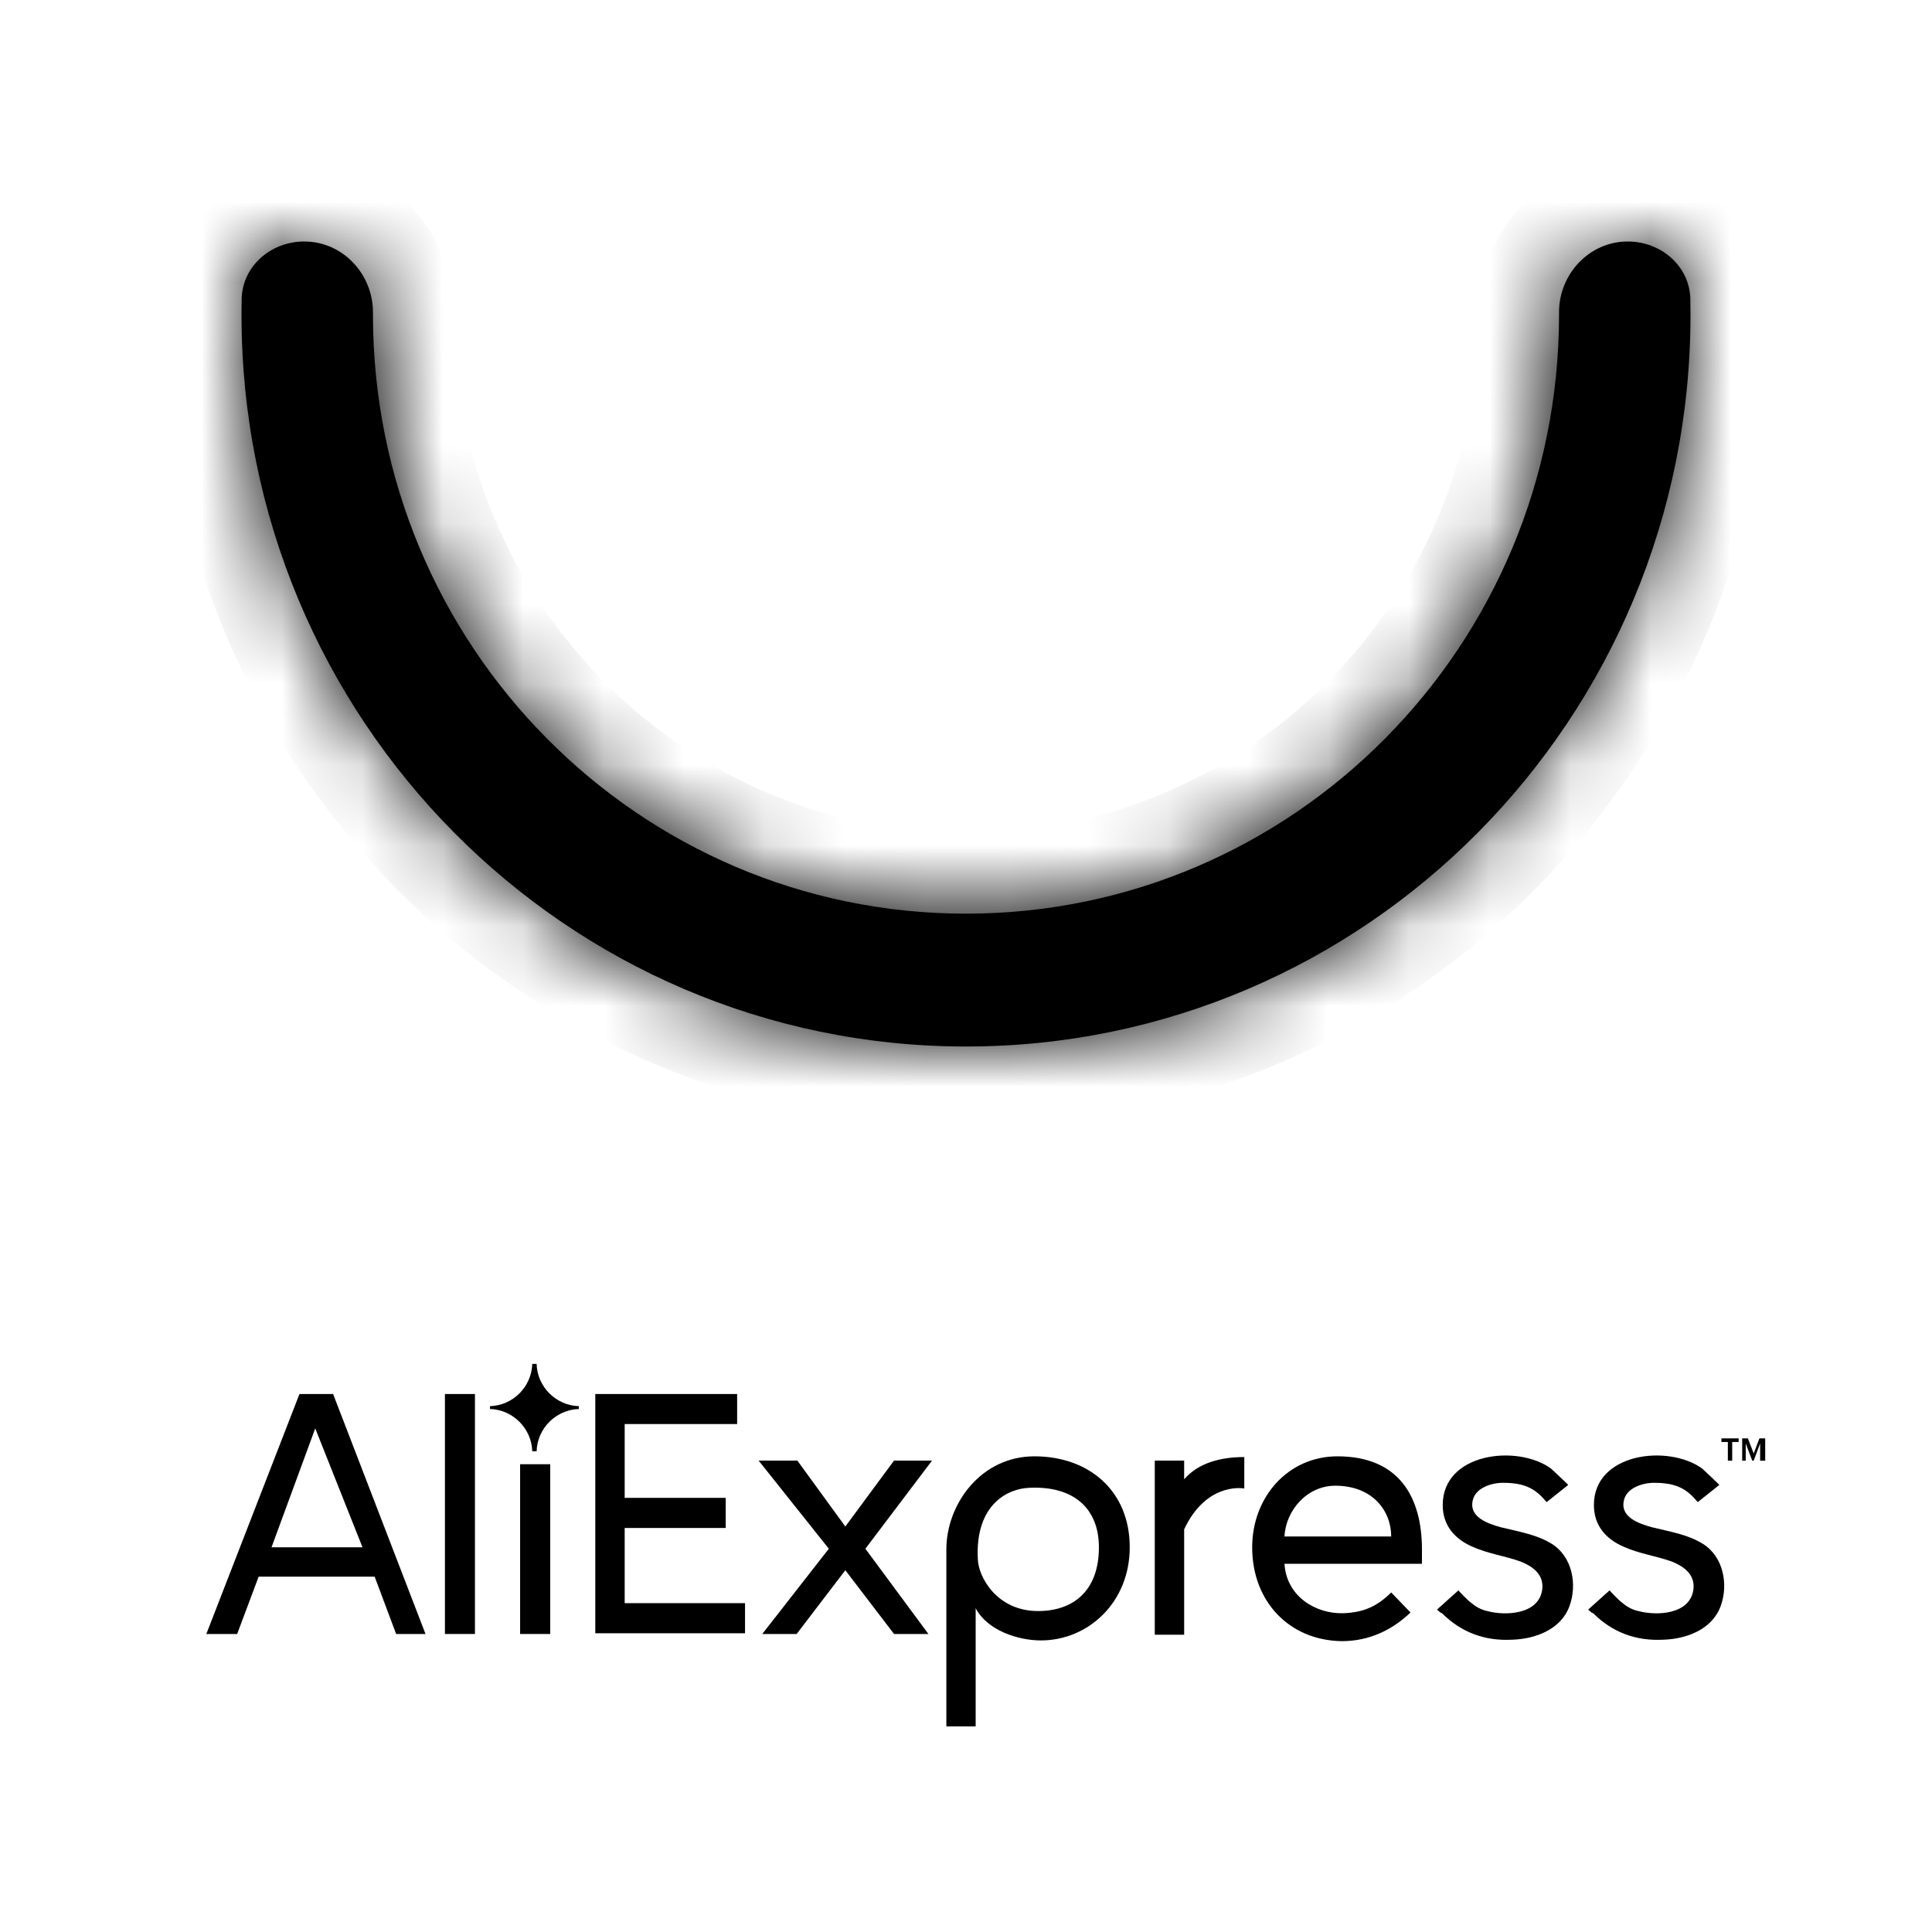 <svg width="24" height="24" viewBox="0 0 24 24" fill="none" xmlns="http://www.w3.org/2000/svg">
<path d="M7.395 20.298V17.317H9.157V17.69H7.76V18.607H9.015V18.981H7.76V19.915H9.255V20.289H7.395V20.298Z" fill="black"/>
<path d="M11.106 20.298L10.501 19.506L9.896 20.298H9.469L10.296 19.239L9.424 18.144H9.905L10.501 18.963L11.106 18.144H11.578L10.75 19.239L11.533 20.298H11.106Z" fill="black"/>
<path d="M12.12 19.977V21.446H11.756V19.248C11.756 18.687 12.183 18.091 12.85 18.091C13.526 18.091 14.034 18.518 14.034 19.221C14.034 19.906 13.518 20.378 12.93 20.378C12.645 20.378 12.263 20.253 12.12 19.977V19.977ZM13.651 19.221C13.651 18.74 13.339 18.456 12.788 18.482C12.521 18.491 12.111 18.687 12.147 19.372C12.156 19.595 12.387 20.013 12.895 20.013C13.331 20.013 13.651 19.764 13.651 19.221V19.221Z" fill="black"/>
<path d="M14.345 20.298V18.144H14.71V18.376C14.888 18.171 15.164 18.1 15.457 18.1V18.491C15.413 18.482 14.977 18.429 14.71 18.998V20.307H14.345V20.298Z" fill="black"/>
<path d="M15.555 19.221C15.555 18.598 16 18.091 16.614 18.091C17.38 18.091 17.664 18.598 17.664 19.248V19.426H15.956C15.982 19.835 16.347 20.049 16.685 20.04C16.934 20.031 17.104 19.959 17.282 19.782L17.522 20.031C17.299 20.244 17.015 20.387 16.668 20.387C16.018 20.378 15.555 19.897 15.555 19.221V19.221ZM16.587 18.456C16.24 18.456 15.973 18.758 15.956 19.087H17.282C17.282 18.767 17.05 18.456 16.587 18.456V18.456Z" fill="black"/>
<path d="M17.851 19.995L18.118 19.755C18.109 19.755 18.252 19.897 18.269 19.906C18.332 19.959 18.394 19.995 18.474 20.013C18.705 20.075 19.124 20.057 19.159 19.737C19.177 19.559 19.044 19.461 18.892 19.399C18.697 19.328 18.483 19.301 18.287 19.212C18.065 19.114 17.922 18.945 17.922 18.696C17.922 18.046 18.848 17.94 19.266 18.242C19.284 18.26 19.488 18.447 19.48 18.447L19.213 18.66C19.079 18.5 18.954 18.42 18.67 18.42C18.527 18.42 18.332 18.482 18.296 18.634C18.243 18.847 18.483 18.927 18.643 18.972C18.857 19.025 19.088 19.061 19.275 19.177C19.533 19.337 19.595 19.684 19.497 19.951C19.391 20.244 19.07 20.36 18.785 20.369C18.447 20.387 18.154 20.28 17.913 20.04C17.896 20.04 17.851 19.995 17.851 19.995V19.995Z" fill="black"/>
<path d="M19.729 19.995L19.996 19.755C19.987 19.755 20.129 19.897 20.147 19.906C20.209 19.959 20.271 19.995 20.352 20.013C20.583 20.075 21.001 20.057 21.037 19.737C21.055 19.559 20.921 19.461 20.77 19.399C20.574 19.328 20.36 19.301 20.165 19.212C19.942 19.114 19.8 18.945 19.8 18.696C19.8 18.046 20.725 17.94 21.144 18.242C21.161 18.26 21.366 18.447 21.357 18.447L21.09 18.66C20.957 18.5 20.832 18.42 20.547 18.42C20.405 18.42 20.209 18.482 20.174 18.634C20.12 18.847 20.36 18.927 20.521 18.972C20.734 19.025 20.966 19.061 21.152 19.177C21.41 19.337 21.473 19.684 21.375 19.951C21.268 20.244 20.948 20.36 20.663 20.369C20.325 20.387 20.031 20.28 19.791 20.04C19.773 20.04 19.729 19.995 19.729 19.995V19.995Z" fill="black"/>
<path d="M21.464 18.145V17.913H21.384V17.868H21.598V17.913H21.518V18.145H21.464Z" fill="black"/>
<path d="M21.865 18.145V17.931L21.785 18.145H21.767L21.686 17.931V18.145H21.642V17.868H21.713L21.785 18.056L21.856 17.868H21.928V18.145H21.865Z" fill="black"/>
<path d="M4.921 20.298L4.654 19.586H3.213L2.946 20.298H2.563L3.72 17.317H4.138L5.286 20.298H4.921ZM3.916 17.744L3.373 19.221H4.503L3.916 17.744Z" fill="black"/>
<path d="M5.527 20.298V17.317H5.9V20.298H5.527Z" fill="black"/>
<path d="M6.461 20.298V18.189H6.835V20.298H6.461Z" fill="black"/>
<path d="M7.191 17.503C7.191 17.495 7.191 17.495 7.191 17.486C7.191 17.477 7.191 17.477 7.191 17.468C6.906 17.459 6.674 17.228 6.666 16.943C6.657 16.943 6.648 16.943 6.639 16.943C6.63 16.943 6.621 16.943 6.612 16.943C6.603 17.228 6.372 17.459 6.087 17.468C6.087 17.477 6.087 17.477 6.087 17.486C6.087 17.495 6.087 17.495 6.087 17.503C6.372 17.512 6.603 17.744 6.612 18.029C6.621 18.029 6.63 18.029 6.639 18.029C6.648 18.029 6.657 18.029 6.666 18.029C6.674 17.744 6.906 17.512 7.191 17.503Z" fill="black"/>
<mask id="path-14-inside-1_23_657" fill="white">
<path d="M3.779 3C3.363 3 3.011 3.308 3.002 3.713C3.001 3.778 3 3.844 3 3.909C3 8.93 7.029 13 12 13C16.971 13 21 8.93 21 3.909C21 3.844 20.999 3.778 20.998 3.713C20.989 3.308 20.637 3 20.221 3C19.737 3 19.365 3.411 19.367 3.881C19.367 3.891 19.367 3.9 19.367 3.909C19.367 8.019 16.069 11.35 12 11.35C7.931 11.35 4.633 8.019 4.633 3.909C4.633 3.9 4.633 3.891 4.633 3.881C4.635 3.411 4.263 3 3.779 3Z"/>
</mask>
<path d="M3.779 3C3.363 3 3.011 3.308 3.002 3.713C3.001 3.778 3 3.844 3 3.909C3 8.93 7.029 13 12 13C16.971 13 21 8.93 21 3.909C21 3.844 20.999 3.778 20.998 3.713C20.989 3.308 20.637 3 20.221 3C19.737 3 19.365 3.411 19.367 3.881C19.367 3.891 19.367 3.9 19.367 3.909C19.367 8.019 16.069 11.35 12 11.35C7.931 11.35 4.633 8.019 4.633 3.909C4.633 3.9 4.633 3.891 4.633 3.881C4.635 3.411 4.263 3 3.779 3Z" fill="black"/>
<path d="M4.633 3.881L3.633 3.878L4.633 3.881ZM20.998 3.713L21.998 3.692L20.998 3.713ZM19.367 3.881L20.367 3.878L19.367 3.881ZM3.002 3.713L4.002 3.734L3.002 3.713ZM2.002 3.692C2.001 3.764 2 3.837 2 3.909H4C4 3.851 4.001 3.792 4.002 3.734L2.002 3.692ZM2 3.909C2 9.473 6.468 14 12 14V12C7.591 12 4 8.387 4 3.909H2ZM12 14C17.532 14 22 9.473 22 3.909H20C20 8.387 16.409 12 12 12V14ZM22 3.909C22 3.837 21.999 3.764 21.998 3.692L19.998 3.734C19.999 3.792 20 3.851 20 3.909H22ZM20.367 3.909C20.367 3.899 20.367 3.888 20.367 3.878L18.367 3.885C18.367 3.893 18.367 3.901 18.367 3.909H20.367ZM12 12.35C16.63 12.35 20.367 8.561 20.367 3.909H18.367C18.367 7.476 15.507 10.35 12 10.35V12.35ZM3.633 3.909C3.633 8.561 7.37 12.35 12 12.35V10.35C8.493 10.35 5.633 7.476 5.633 3.909H3.633ZM3.633 3.878C3.633 3.888 3.633 3.899 3.633 3.909H5.633C5.633 3.901 5.633 3.893 5.633 3.885L3.633 3.878ZM5.633 3.885C5.637 2.907 4.862 2 3.779 2V4C3.727 4 3.685 3.975 3.663 3.953C3.645 3.933 3.633 3.908 3.633 3.878L5.633 3.885ZM21.998 3.692C21.976 2.67 21.106 2 20.221 2V4C20.183 4 20.136 3.986 20.092 3.946C20.045 3.904 20 3.828 19.998 3.734L21.998 3.692ZM20.221 2C19.138 2 18.363 2.908 18.367 3.885L20.367 3.878C20.367 3.908 20.355 3.933 20.337 3.953C20.315 3.975 20.273 4 20.221 4V2ZM4.002 3.734C4 3.828 3.955 3.904 3.908 3.946C3.864 3.986 3.817 4 3.779 4V2C2.894 2 2.024 2.67 2.002 3.692L4.002 3.734Z" fill="black" mask="url(#path-14-inside-1_23_657)"/>
</svg>
